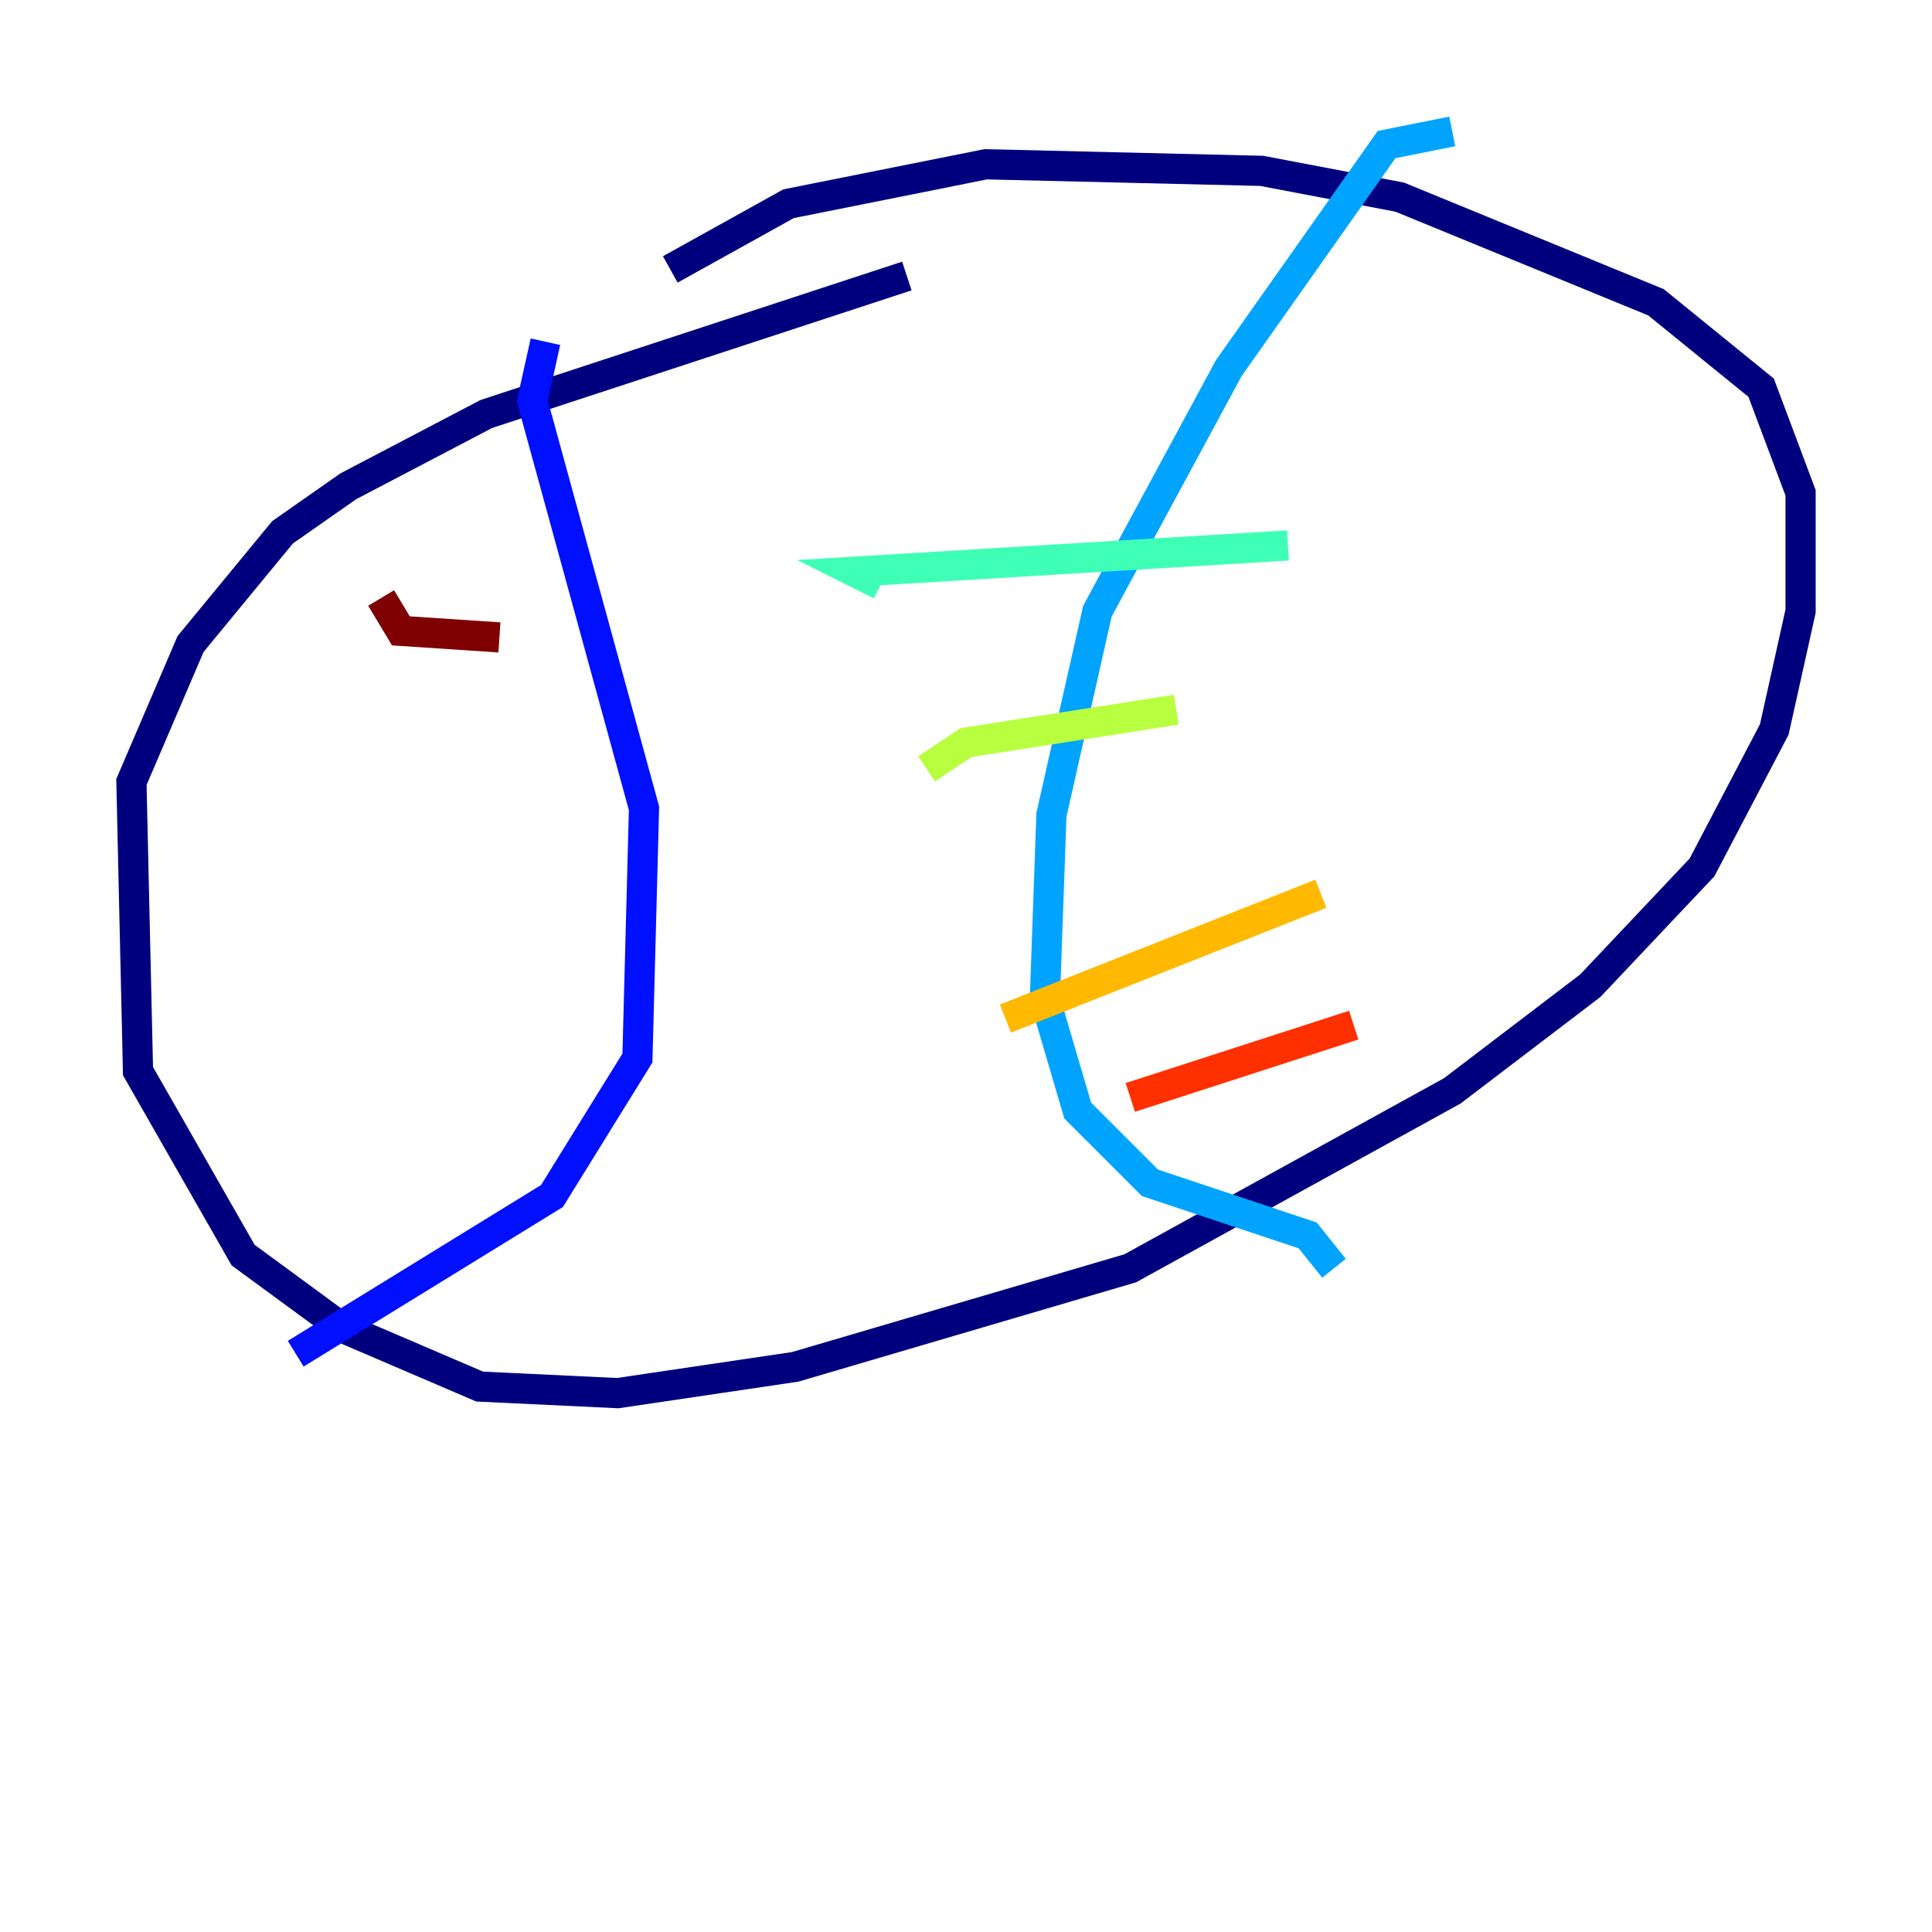 <?xml version="1.0" encoding="utf-8" ?>
<svg baseProfile="tiny" height="128" version="1.2" viewBox="0,0,128,128" width="128" xmlns="http://www.w3.org/2000/svg" xmlns:ev="http://www.w3.org/2001/xml-events" xmlns:xlink="http://www.w3.org/1999/xlink"><defs /><polyline fill="none" points="60.082,18.286 32.218,27.429 23.075,32.218 18.721,35.265 12.626,42.667 8.707,51.809 9.143,70.966 16.109,83.156 22.64,87.946 31.782,91.864 40.925,92.299 52.68,90.558 74.884,84.027 96.218,72.272 105.361,65.306 112.762,57.469 117.551,48.327 119.293,40.49 119.293,32.653 116.68,25.687 109.714,20.027 92.735,13.061 83.592,11.32 65.306,10.884 52.245,13.497 44.408,17.85" stroke="#00007f" stroke-width="2" /><polyline fill="none" points="36.136,22.64 35.265,26.558 42.667,53.551 42.231,70.095 36.571,79.238 19.592,89.687" stroke="#0010ff" stroke-width="2" /><polyline fill="none" points="96.218,8.707 91.864,9.578 81.415,24.381 72.707,40.49 69.66,53.986 69.225,66.177 71.401,73.578 76.191,78.367 86.639,81.85 88.381,84.027" stroke="#00a4ff" stroke-width="2" /><polyline fill="none" points="58.34,38.748 56.599,37.878 85.333,36.136" stroke="#3fffb7" stroke-width="2" /><polyline fill="none" points="61.388,50.939 64.0,49.197 77.932,47.02" stroke="#b7ff3f" stroke-width="2" /><polyline fill="none" points="66.612,67.483 87.51,59.211" stroke="#ffb900" stroke-width="2" /><polyline fill="none" points="74.884,72.707 89.687,67.918" stroke="#ff3000" stroke-width="2" /><polyline fill="none" points="25.252,39.619 26.558,41.796 33.088,42.231" stroke="#7f0000" stroke-width="2" /></svg>